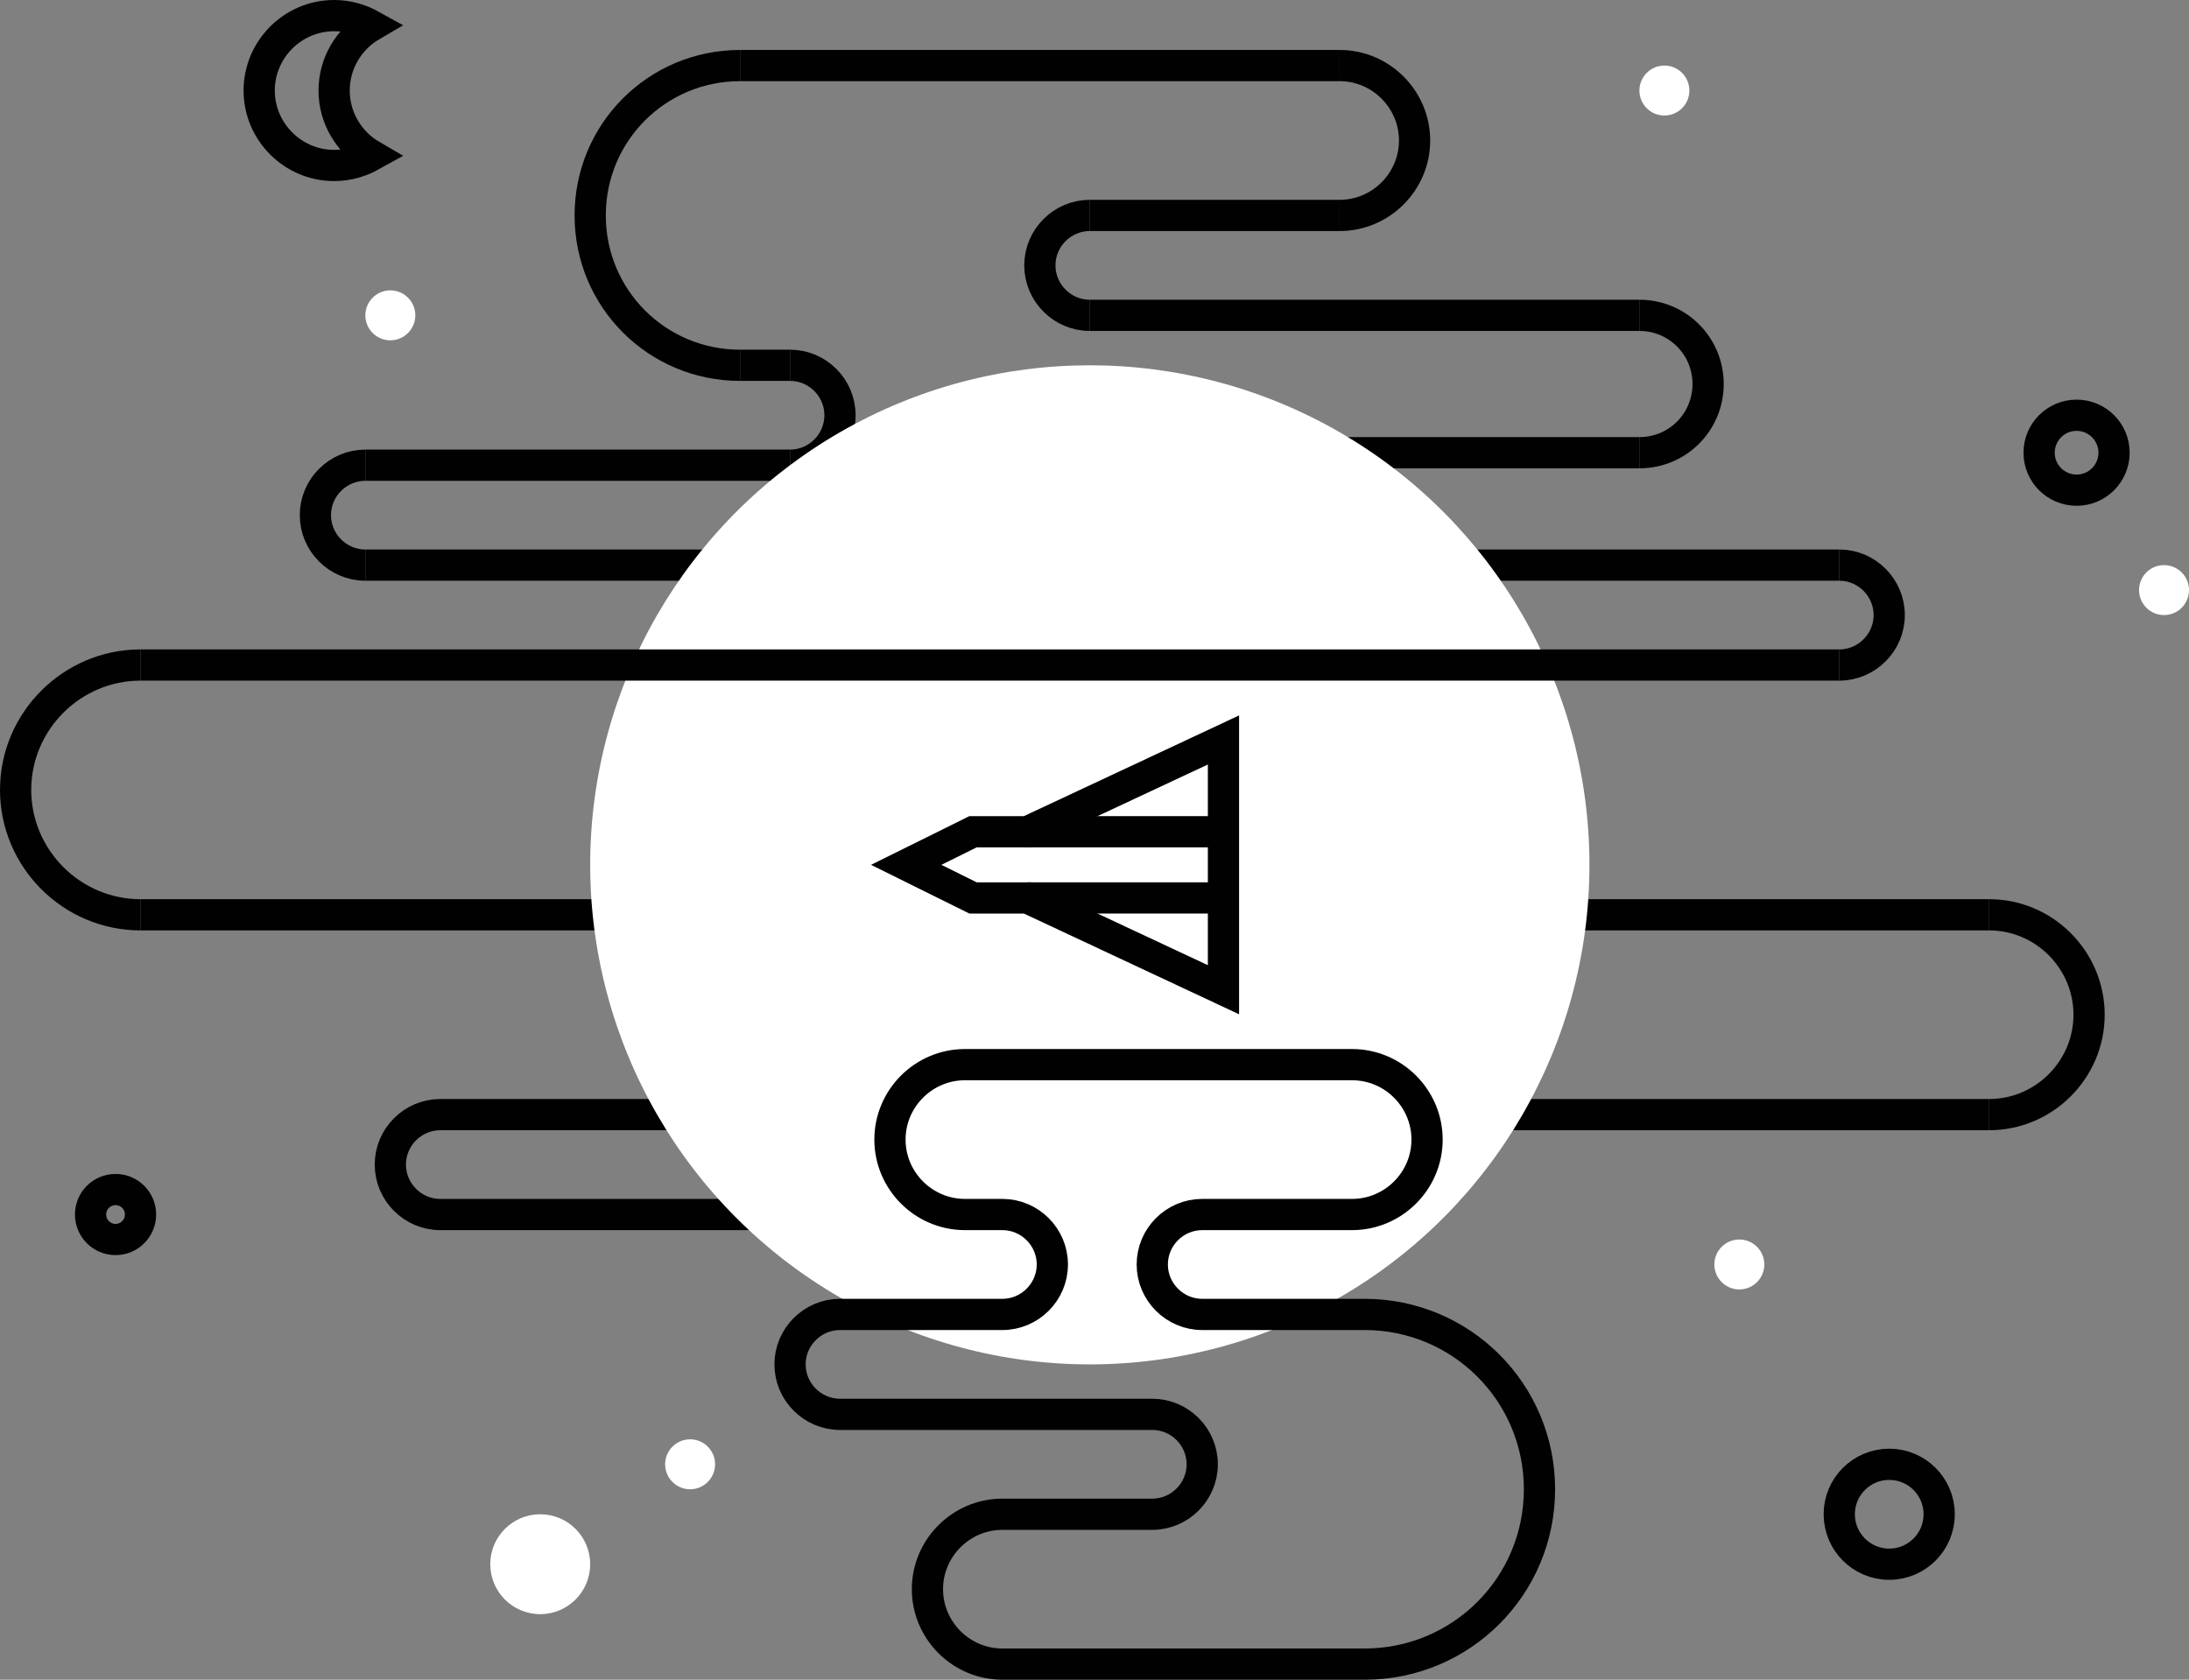 <?xml version="1.0" encoding="utf-8"?>
<!-- Generator: Adobe Illustrator 19.1.0, SVG Export Plug-In . SVG Version: 6.00 Build 0)  -->
<svg version="1.1" id="Layer_1" xmlns="http://www.w3.org/2000/svg" xmlns:xlink="http://www.w3.org/1999/xlink" x="0px" y="0px"
	 viewBox="0 0 350.5 269" style="enable-background:new 0 0 350.5 269;" xml:space="preserve">
<rect x="0" y="0" width="350.5" height="269" fill="#808080" stroke="none"/>
<style type="text/css">
	.st0{fill:none;stroke:#010101;stroke-width:5;stroke-miterlimit:10;}
	.st1{fill:#FFFFFF;}
	.st2{fill:#FFFFFF;stroke:#010101;stroke-width:5;stroke-miterlimit:10;}
</style>
<g>
	<g>
		<g>
			<path class="st0" d="M151.5,194.5h-81c-4.4,0-8-3.6-8-8s3.6-8,8-8h40"/>
			<line class="st0" x1="318.5" y1="146.5" x2="218.5" y2="146.5"/>
			<line class="st0" x1="224.5" y1="90.5" x2="294.5" y2="90.5"/>
			<line class="st0" x1="318.5" y1="178.5" x2="110.5" y2="178.5"/>
			<path class="st0" d="M318.5,178.5c8.8,0,16-7.2,16-16c0-8.8-7.2-16-16-16"/>
			<g>
				<path class="st0" d="M214.5,10.5c6.6,0,12,5.4,12,12c0,6.6-5.4,12-12,12"/>
				<path class="st0" d="M58.5,90.5c-4.4,0-8-3.6-8-8s3.6-8,8-8"/>
				<path class="st0" d="M174.5,50.5c-4.4,0-8-3.6-8-8s3.6-8,8-8"/>
				<path class="st0" d="M126.5,58.5c4.4,0,8,3.6,8,8s-3.6,8-8,8"/>
				<line class="st0" x1="214.5" y1="10.5" x2="118.5" y2="10.5"/>
				<path class="st0" d="M118.5,10.5c-13.3,0-24,10.7-24,24s10.7,24,24,24"/>
				<line class="st0" x1="214.5" y1="34.5" x2="174.5" y2="34.5"/>
				<line class="st0" x1="118.5" y1="58.5" x2="126.5" y2="58.5"/>
				<line class="st0" x1="126.5" y1="74.5" x2="58.5" y2="74.5"/>
				<line class="st0" x1="174.5" y1="50.5" x2="262.5" y2="50.5"/>
				<path class="st0" d="M262.5,50.5c6.1,0,11,4.9,11,11c0,6.1-4.9,11-11,11"/>
				<line class="st0" x1="262.5" y1="72.5" x2="214.5" y2="72.5"/>
			</g>
			<line class="st0" x1="58.5" y1="90.5" x2="150.5" y2="90.5"/>
			<line class="st0" x1="110.5" y1="146.5" x2="22.5" y2="146.5"/>
			<path class="st0" d="M22.5,146.5c-11,0-20-9-20-20s9-20,20-20"/>
			<circle class="st1" cx="174.5" cy="138.5" r="80"/>
			<line class="st0" x1="22.5" y1="106.5" x2="294.5" y2="106.5"/>
			<path class="st0" d="M294.5,90.5c4.4,0,8,3.6,8,8s-3.6,8-8,8"/>
			<path class="st0" d="M218.5,266.5h-58c-6.6,0-12-5.4-12-12c0-6.6,5.4-12,12-12h24c4.4,0,8-3.6,8-8s-3.6-8-8-8h-50
				c-4.4,0-8-3.6-8-8s3.6-8,8-8h26c4.4,0,8-3.6,8-8s-3.6-8-8-8h-6c-6.6,0-12-5.4-12-12c0-6.6,5.4-12,12-12h62c6.6,0,12,5.4,12,12
				c0,6.6-5.4,12-12,12h-24c-4.4,0-8,3.6-8,8s3.6,8,8,8h26c15.5,0,28,12.5,28,28S234,266.5,218.5,266.5z"/>
		</g>
		<circle class="st0" cx="302.5" cy="242.5" r="8"/>
		<circle class="st1" cx="62.5" cy="50.5" r="4"/>
		<circle class="st1" cx="278.5" cy="202.5" r="4"/>
		<circle class="st1" cx="266.5" cy="14.5" r="4"/>
		<circle class="st1" cx="110.5" cy="234.5" r="4"/>
		<circle class="st1" cx="86.5" cy="250.5" r="8"/>
		<path class="st0" d="M53.5,14.5c0-4.4,2.4-8.3,6-10.4c-1.8-1-3.8-1.6-6-1.6c-6.6,0-12,5.4-12,12s5.4,12,12,12c2.2,0,4.2-0.6,6-1.6
			C55.9,22.8,53.5,18.9,53.5,14.5z"/>
		<circle class="st0" cx="18.5" cy="194.5" r="4"/>
		<circle class="st0" cx="332.5" cy="72.5" r="6"/>
		<circle class="st1" cx="346.5" cy="94.5" r="4"/>
		<polygon class="st2" points="164.5,133.2 155.8,133.2 145.1,138.5 155.8,143.8 164.5,143.8 195.9,158.5 195.9,143.8 195.9,133.2 
			195.9,118.5 		"/>
		<line class="st0" x1="164.5" y1="143.8" x2="195.9" y2="143.8"/>
		<line class="st0" x1="164.5" y1="133.2" x2="195.9" y2="133.2"/>
	</g>
</g>
</svg>
